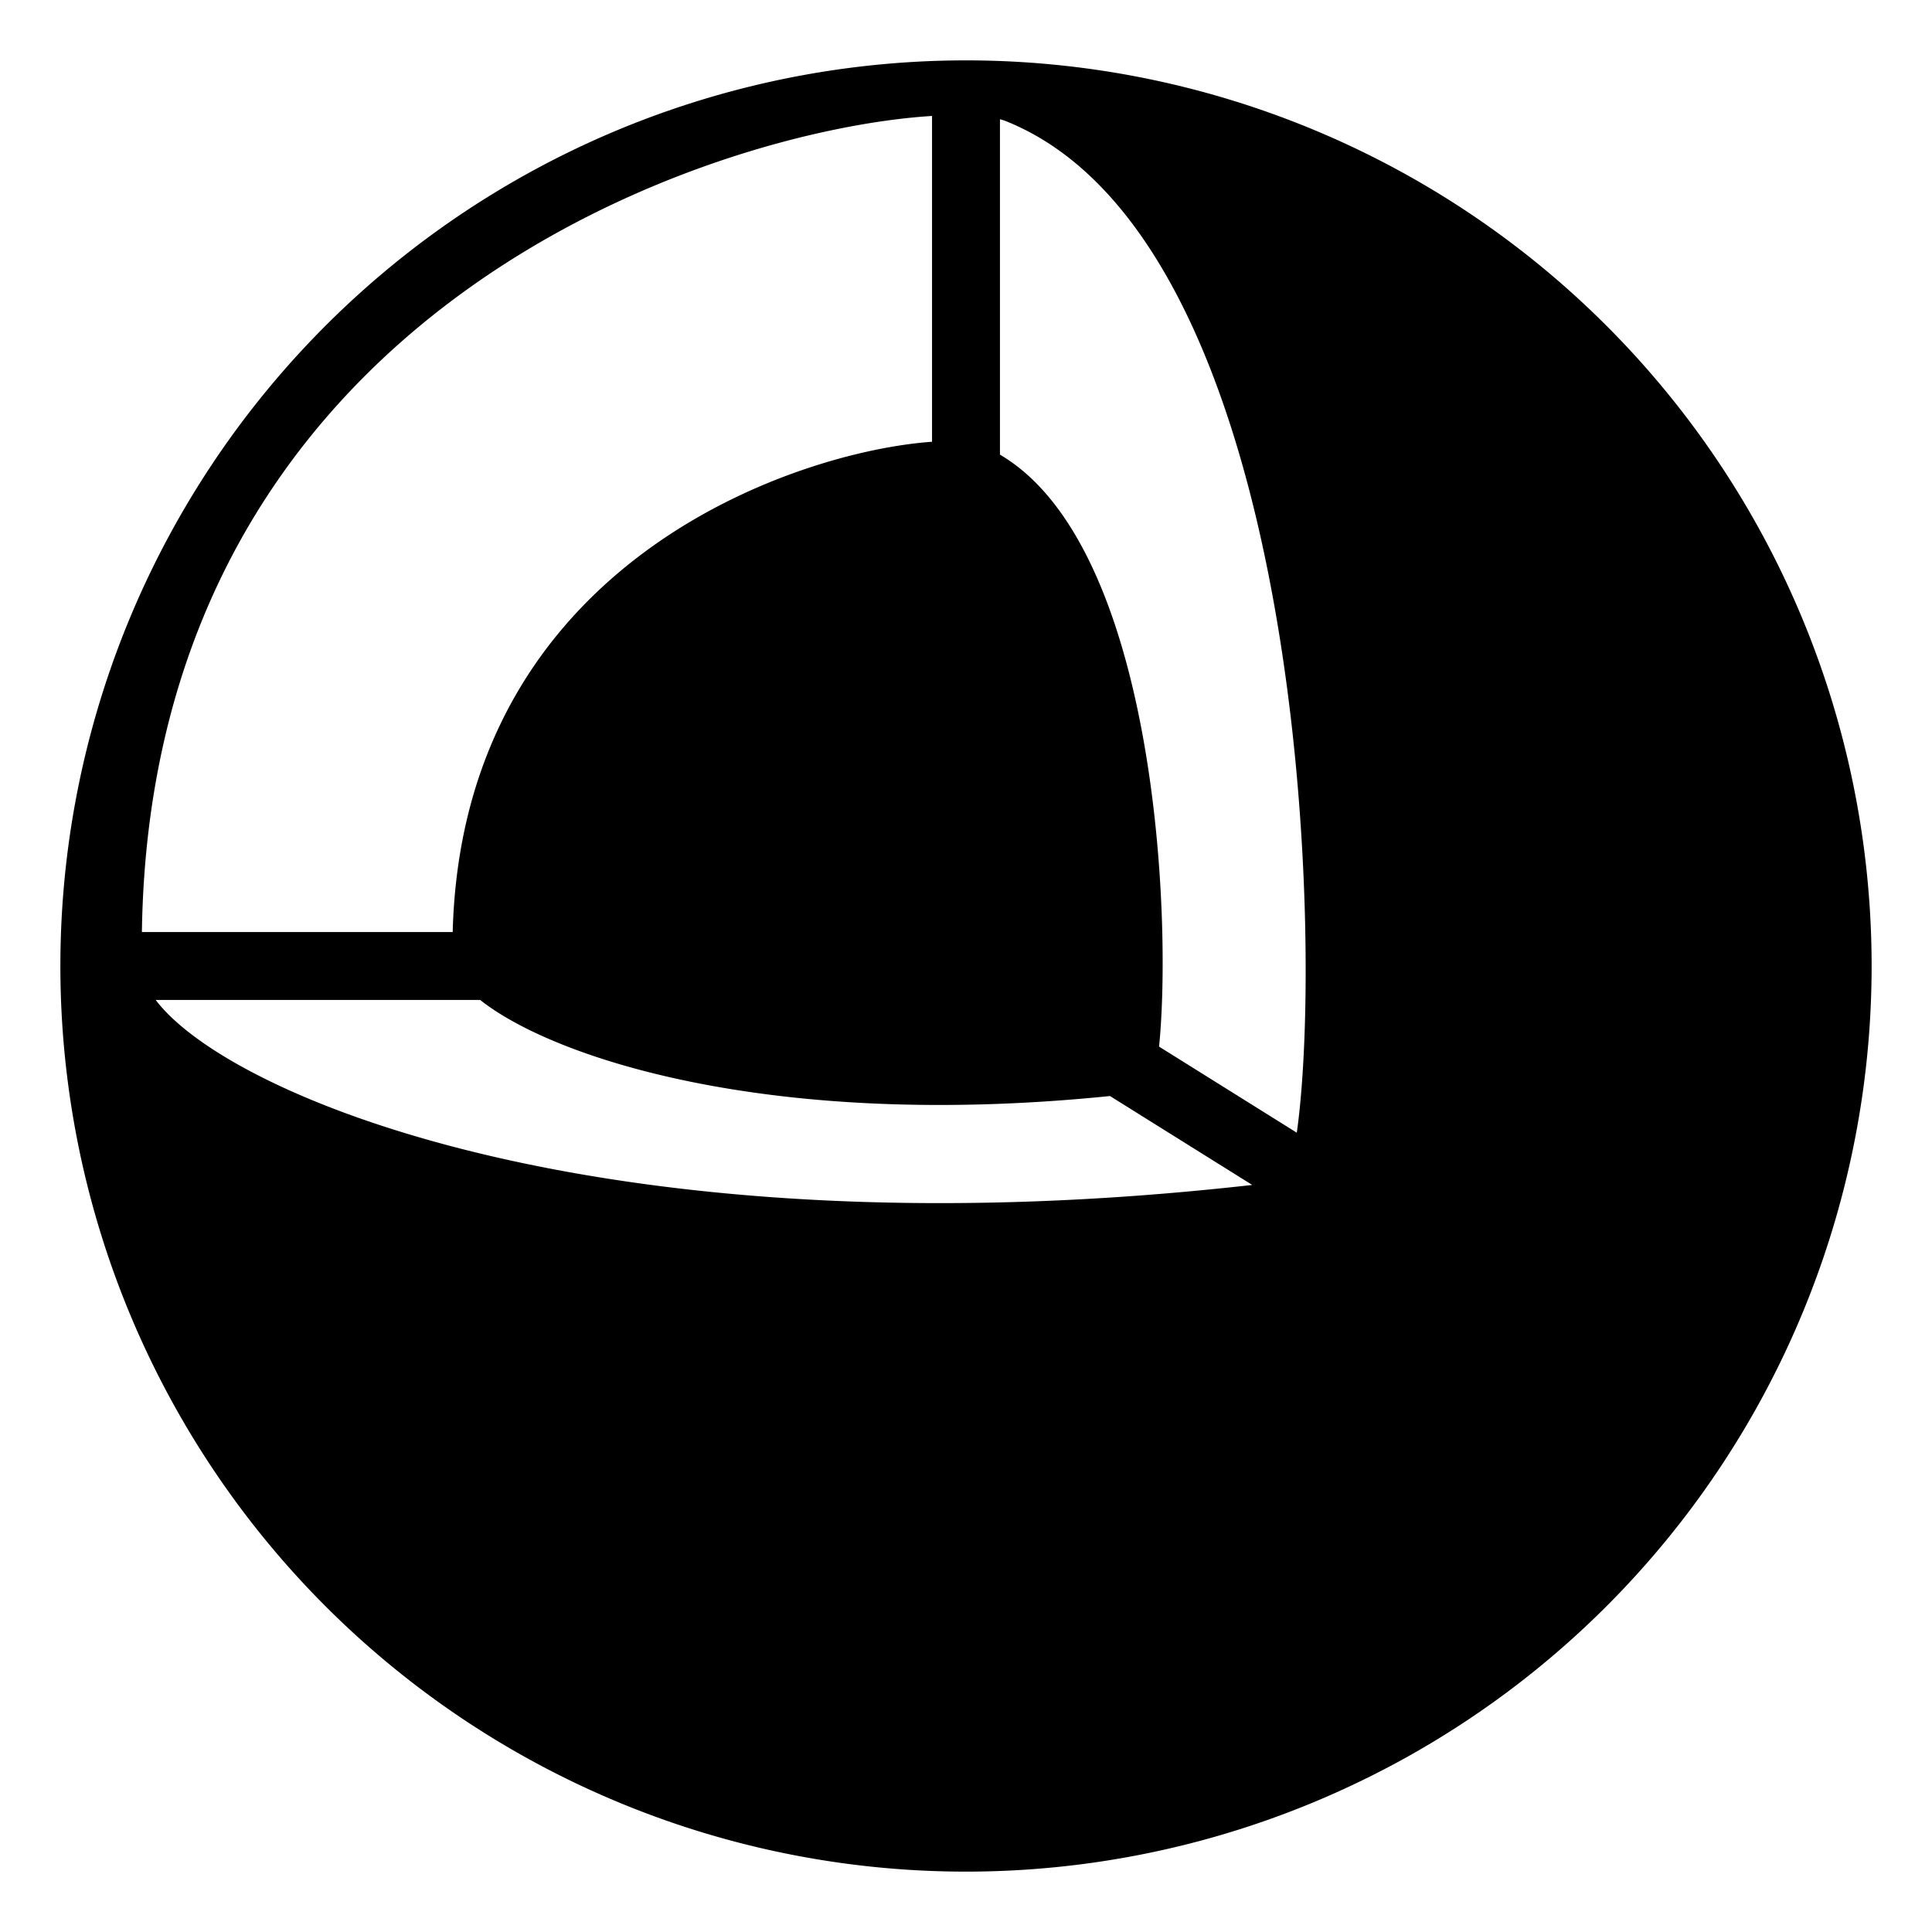 <?xml version="1.0" encoding="UTF-8"?>
<svg width="24" height="24" viewBox="0 0 512 512" fill="currentColor" xmlns="http://www.w3.org/2000/svg">
<path d="M256 16A240 240 0 0 0 16 256a240 240 0 0 0 240 240 240 240 0 0 0 240-240A240 240 0 0 0 256 16zm-9 14.73v86.342c-35.304 2.47-124.423 31.35-127.033 129.928H37.605C39.993 81.83 189.513 34.292 247 30.73zm18 .874c.596.158 1.148.33 1.62.52 78.82 31.677 84.33 217.118 77.042 268.052l-36.498-22.813c3.486-34.36-.902-132.647-42.164-156.877V31.604zM41.258 265h85.996c19.485 15.47 77.33 34.583 166.902 25.46l37.7 23.563C163.39 333.03 61.252 291.425 41.26 265z"/>
</svg>